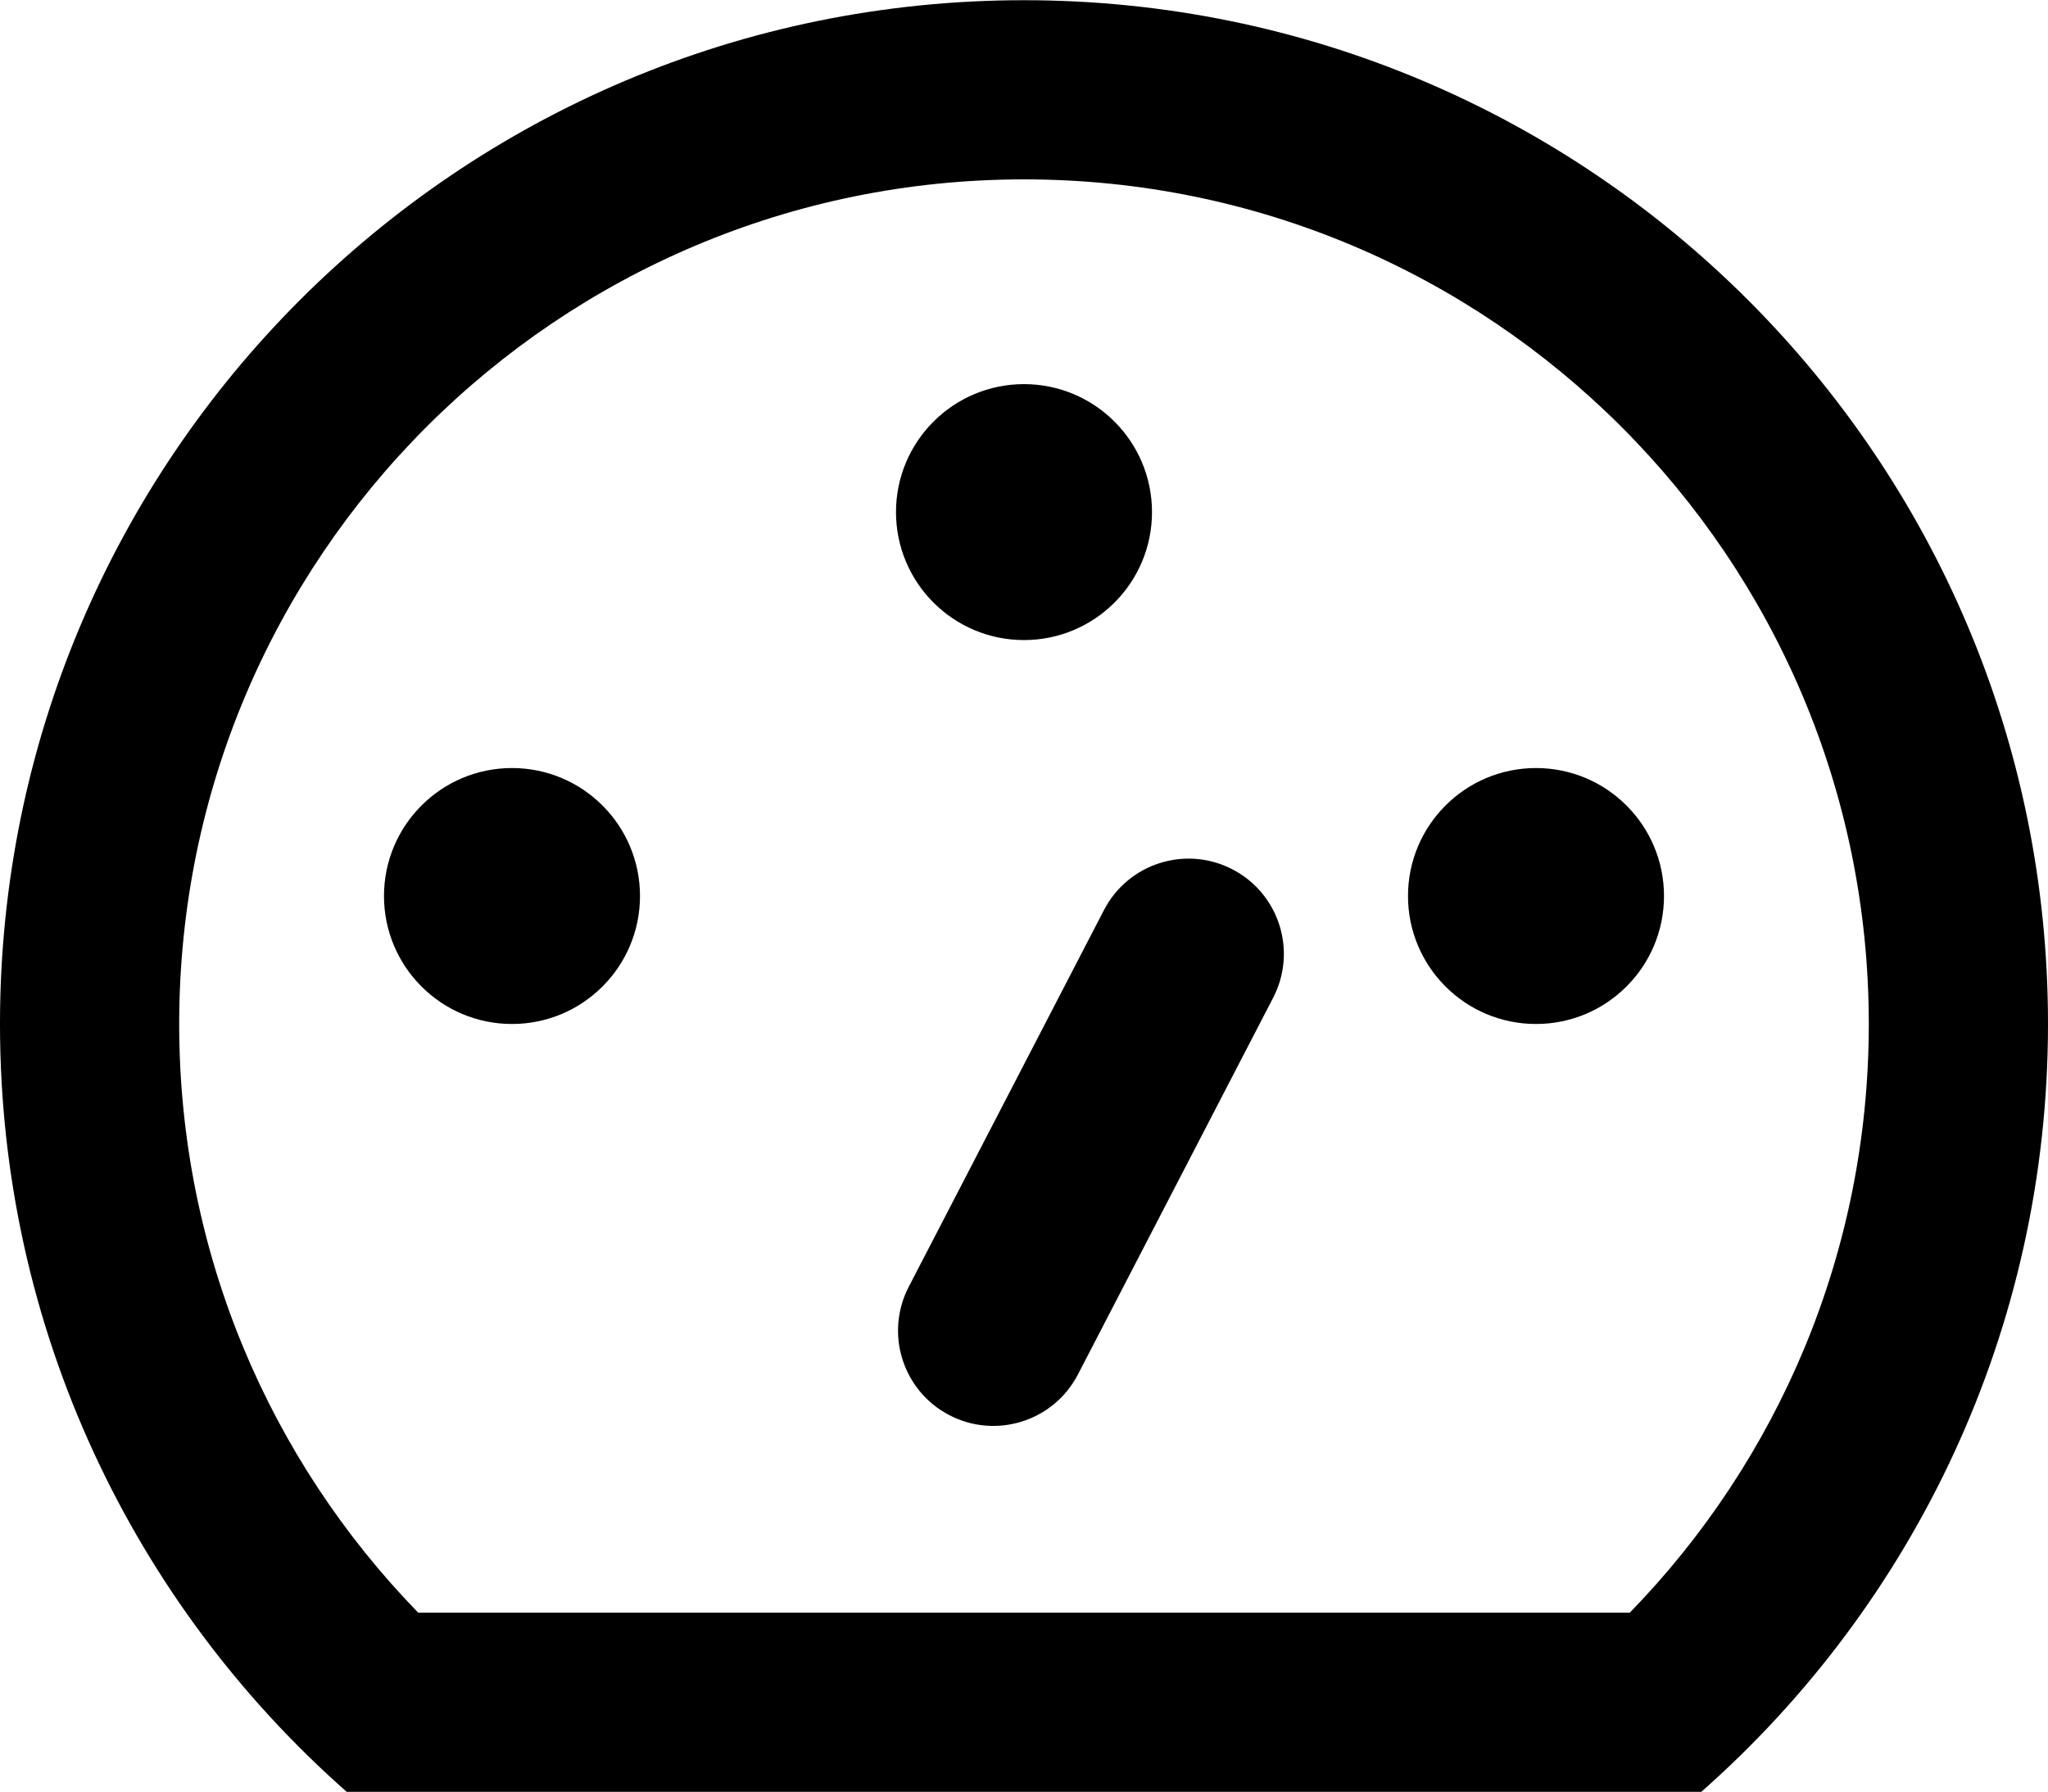 <!-- Generated by IcoMoon.io -->
<svg version="1.1" xmlns="http://www.w3.org/2000/svg" width="1170" height="1024" viewBox="0 0 1170 1024">
<title></title>
<g id="icomoon-ignore">
</g>
<path d="M238.903 921.501h692.189c84.614-87.019 136.532-205.583 136.532-336.376 0-266.548-216.078-482.627-482.627-482.627s-482.627 216.079-482.627 482.627c0 130.795 51.921 249.357 136.531 336.376zM971.949 1023.877h-773.903c-121.45-107.194-198.048-264.026-198.048-438.751 0-323.088 261.914-585.002 585.002-585.002s585.002 261.914 585.002 585.002c0 174.726-76.599 331.557-198.052 438.751zM658.124 292.624c0-40.386-32.739-73.125-73.125-73.125s-73.125 32.739-73.125 73.125c0 40.386 32.74 73.125 73.125 73.125s73.125-32.739 73.125-73.125zM877.5 585.125c-40.387 0-73.125-32.74-73.125-73.125s32.738-73.125 73.125-73.125c40.387 0 73.125 32.74 73.125 73.125s-32.738 73.125-73.125 73.125zM365.623 512c0-40.385-32.74-73.125-73.125-73.125s-73.125 32.74-73.125 73.125c0 40.385 32.74 73.125 73.125 73.125s73.125-32.74 73.125-73.125zM704.056 496.743c-26.693-13.83-59.543-3.402-73.371 23.29l-111.541 215.291c-13.83 26.691-3.402 59.539 23.291 73.366s59.542 3.4 73.371-23.29l111.541-215.286c13.833-26.693 3.402-59.542-23.29-73.371z"></path>
</svg>
